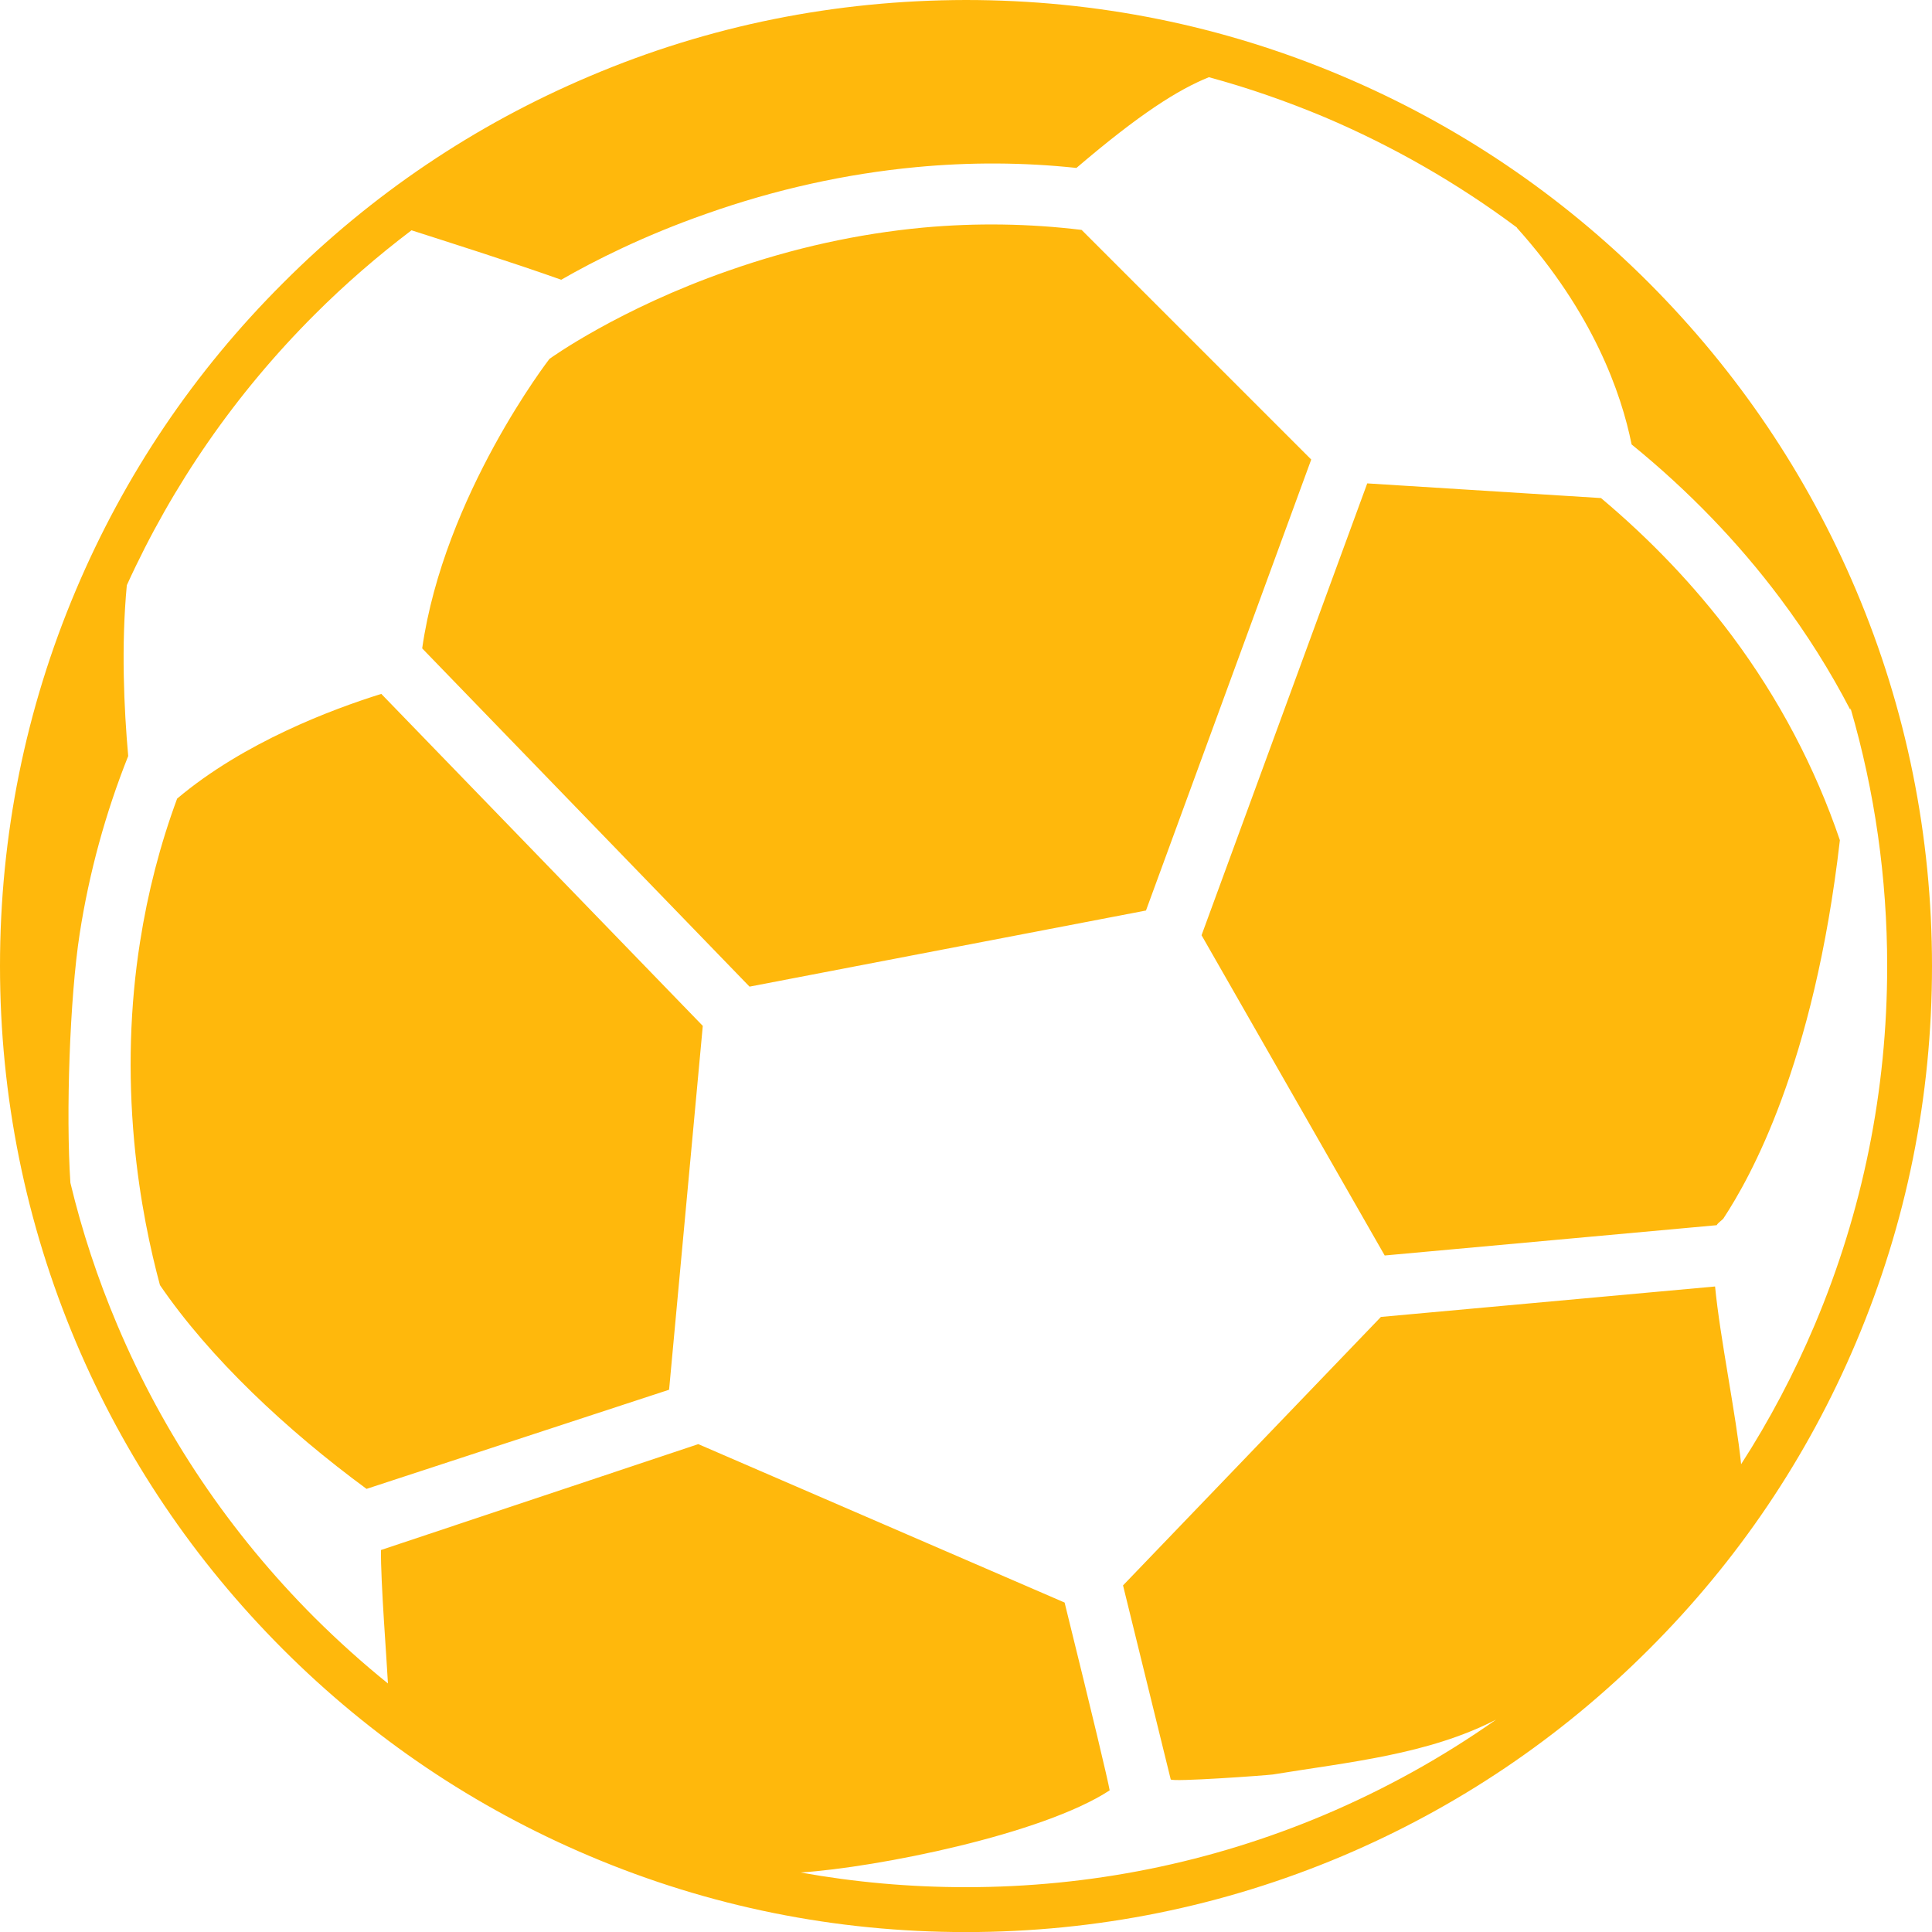 <svg xmlns="http://www.w3.org/2000/svg" width="25" height="25" viewBox="0 0 25 25"><path fill="rgb(255,184,12)" fill-rule="evenodd" d="M19.63 2.945c-.77-.574-1.602-1.052-2.492-1.43-.49-.205-.987-.378-1.495-.516-.4.162-.892.472-1.714 1.174-.687-.073-1.38-.076-2.076-.01-.91.086-1.822.288-2.715.604-.808.283-1.446.606-1.876.853-.626-.223-1.49-.496-1.937-.64-.44.333-.86.697-1.256 1.093-1.02 1.02-1.835 2.197-2.428 3.5-.074.785-.037 1.595.018 2.21-.294.738-.505 1.508-.628 2.3-.128.827-.18 2.328-.12 3.223.15.625.352 1.237.605 1.835.6 1.42 1.46 2.695 2.554 3.79.304.302.62.587.95.853-.013-.275-.096-1.328-.09-1.727l4.106-1.37 4.74 2.05c.367 1.485.56 2.295.583 2.43-.87.57-3.007.998-4 1.063.7.126 1.415.19 2.14.19 1.608 0 3.17-.315 4.64-.936.786-.333 1.528-.745 2.22-1.232-.878.453-1.912.55-2.89.71-.086.012-1.312.1-1.32.063l-.617-2.51 3.337-3.474 4.324-.394c.065.673.273 1.665.337 2.3.368-.57.686-1.174.953-1.805.62-1.47.937-3.03.937-4.64 0-1.14-.16-2.26-.474-3.338-.002.01-.002.016-.002.023-.26-.502-.564-.985-.908-1.444-.544-.727-1.19-1.396-1.923-1.992-.133-.664-.5-1.707-1.484-2.803zm1.707.715c1.147 1.15 2.048 2.484 2.68 3.976.652 1.54.983 3.18.983 4.865 0 1.69-.33 3.326-.982 4.867-.63 1.49-1.53 2.825-2.68 3.973-1.146 1.147-2.483 2.048-3.972 2.678-1.54.65-3.18.982-4.866.982-1.69 0-3.325-.33-4.866-.982-1.49-.63-2.826-1.53-3.973-2.678-1.147-1.148-2.048-2.484-2.678-3.973C.332 15.827 0 14.187 0 12.5c0-1.687.33-3.323.982-4.864.63-1.49 1.53-2.826 2.68-3.973C4.807 2.515 6.144 1.615 7.633.985 9.174.33 10.81.003 12.497 0c1.69 0 3.325.33 4.866.982 1.49.63 2.826 1.53 3.974 2.678zm-4.37 2.287l-2.138 5.835-5.13.985L5.463 8.39C5.748 6.403 7.11 4.644 7.11 4.644c.007-.005.894-.646 2.318-1.142.83-.292 1.675-.478 2.518-.557.688-.063 1.373-.052 2.05.03l2.97 2.97zM2.07 16.63c-.12-.445-.263-1.09-.334-1.865-.08-.875-.055-1.744.076-2.576.1-.64.26-1.26.48-1.855.865-.73 2.01-1.158 2.642-1.355l4.16 4.296-.436 4.708-3.915 1.283c-1.034-.76-2.03-1.695-2.674-2.638zm20.236-.87c-.015.026-.077.062-.092.094l-4.296.392-2.37-4.144 2.144-5.847 3.025.19c.643.54 1.213 1.138 1.696 1.784.604.81 1.074 1.7 1.395 2.643-.336 2.92-1.17 4.38-1.502 4.887z"/></svg>